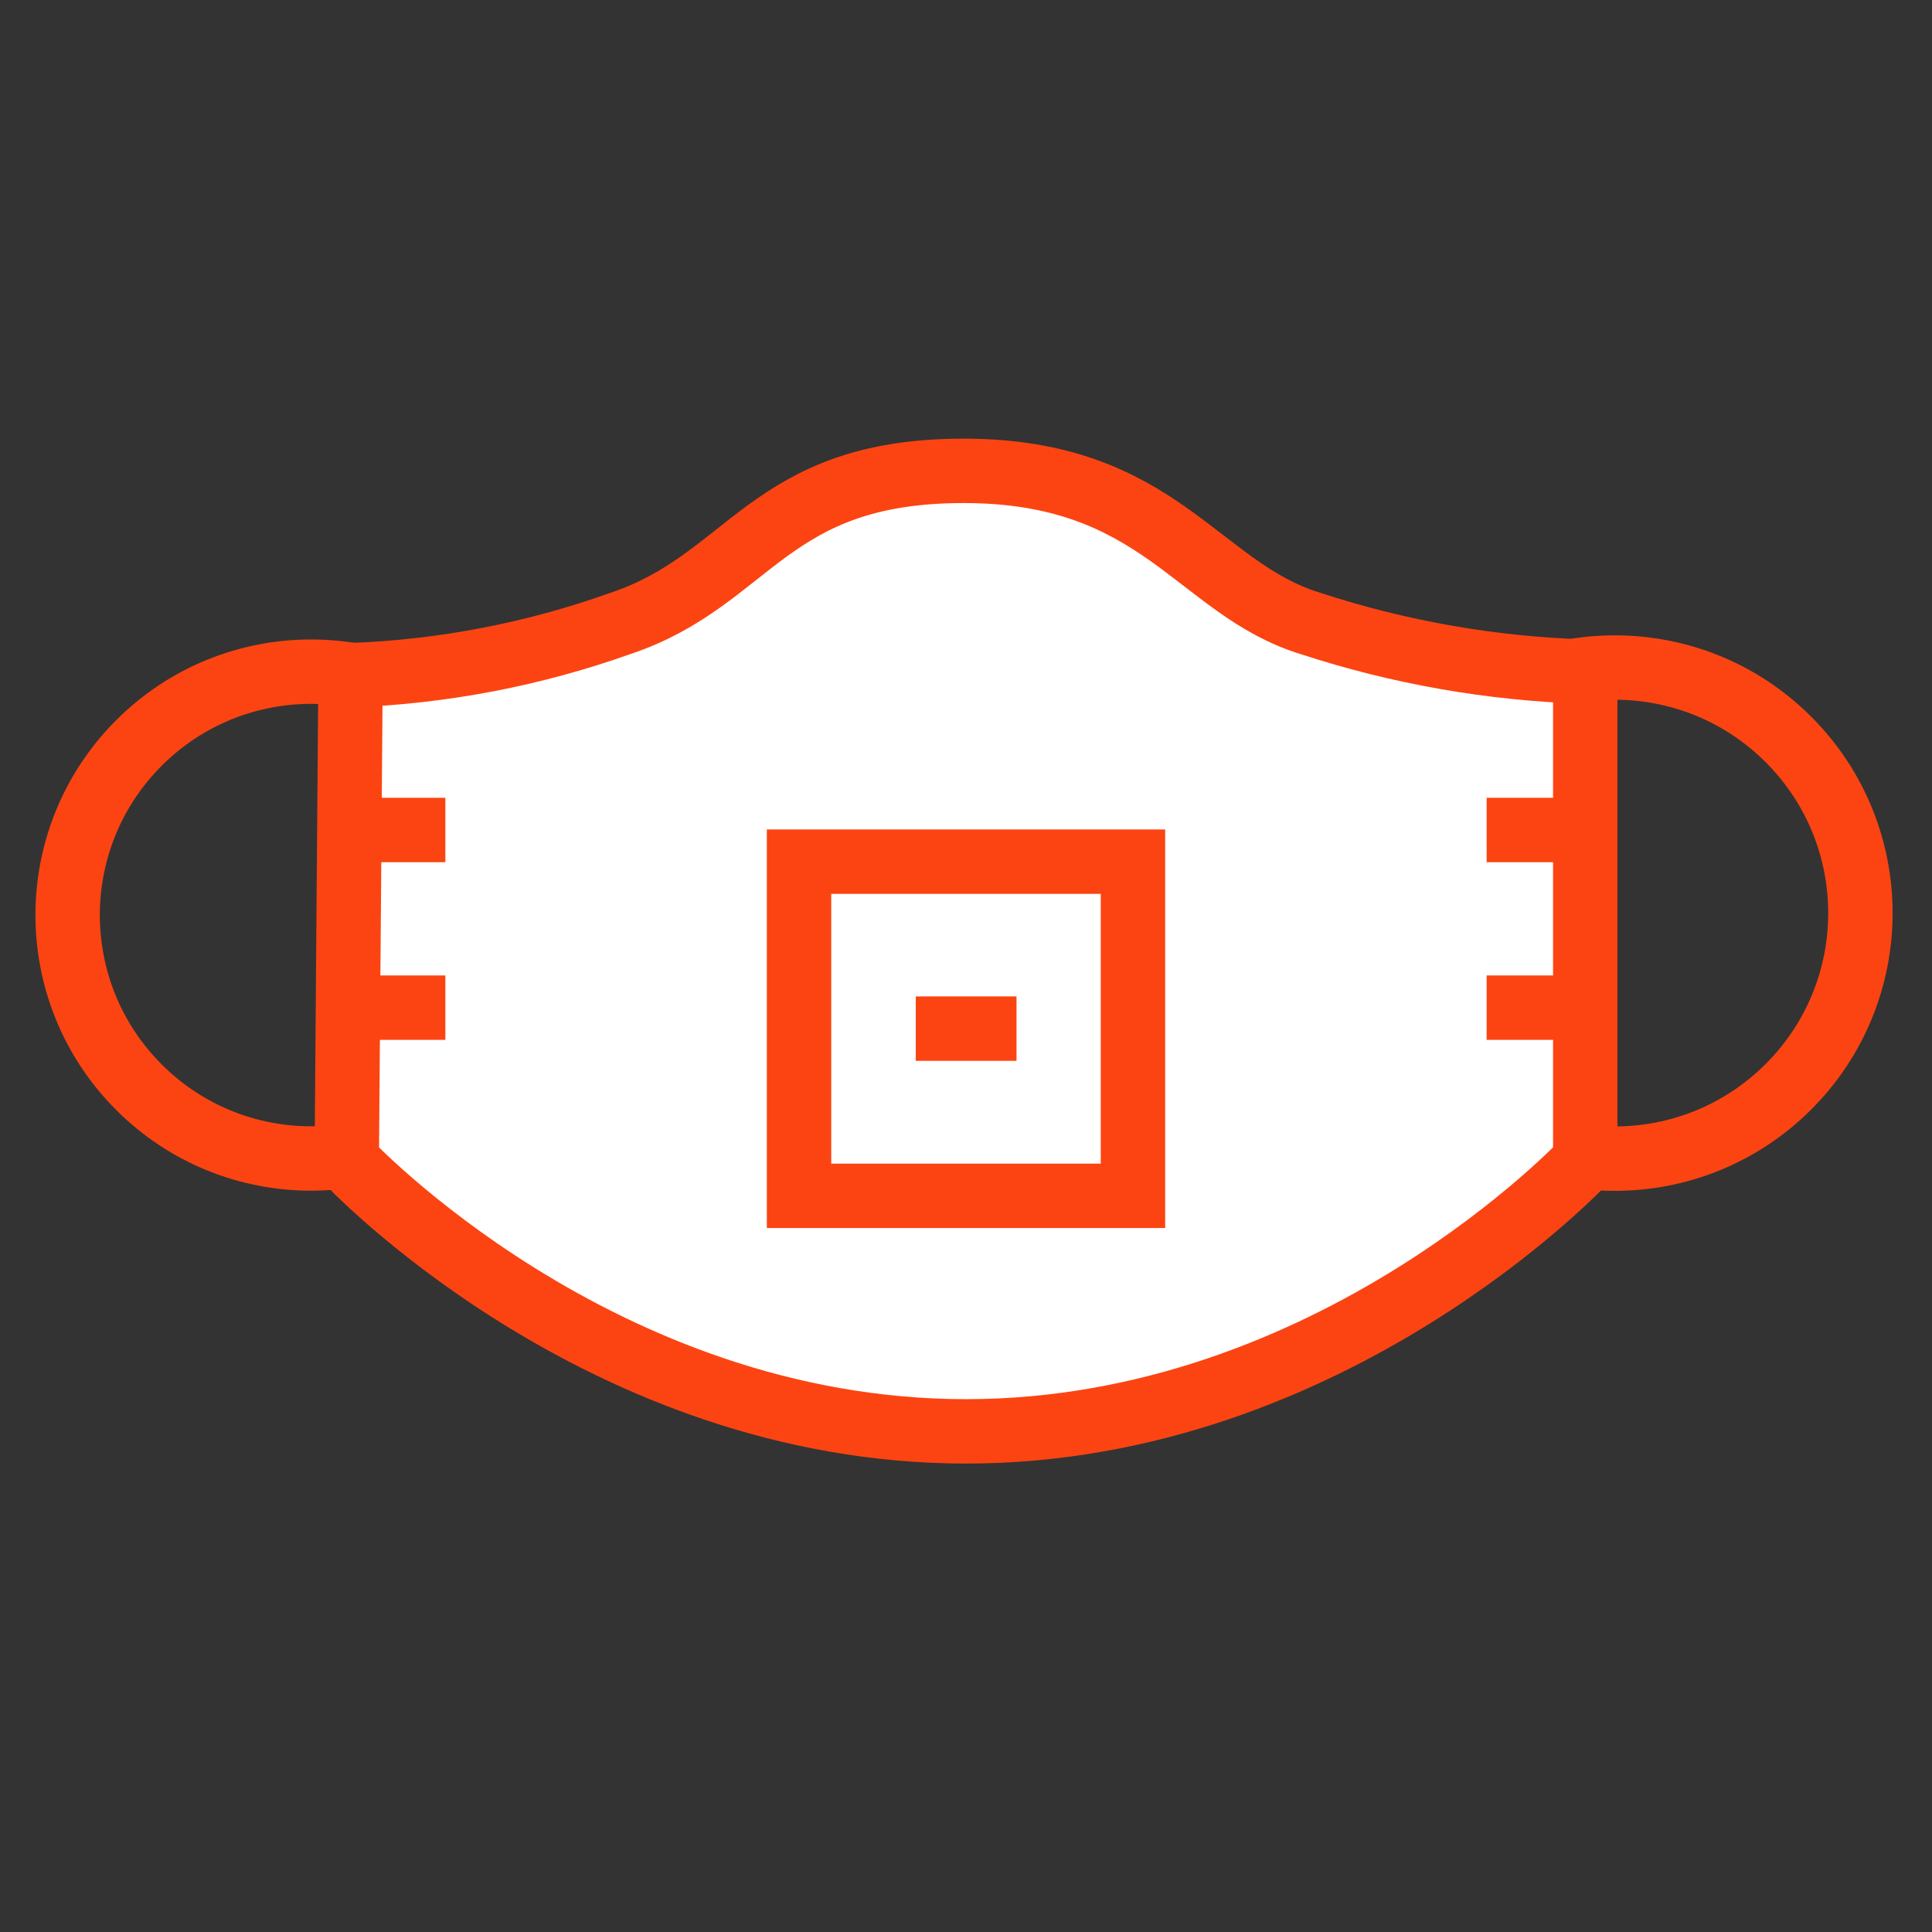 <svg width="48" height="48" viewBox="0 0 48 48" fill="none" xmlns="http://www.w3.org/2000/svg">
<rect x="0" y="0" width="48" height="48" fill="#333333" stroke="none"/>
<g clip-path="url(#clip0_4172_2516)">
<path d="M12.004 27.011C14.366 24.649 14.366 20.82 12.004 18.459C9.642 16.097 5.813 16.097 3.452 18.459C1.09 20.82 1.09 24.649 3.452 27.011C5.813 29.373 9.642 29.373 12.004 27.011Z" stroke="#FC4412" stroke-width="1.6" stroke-miterlimit="10"/>
<path d="M44.434 26.999C46.817 24.617 46.817 20.754 44.434 18.372C42.051 15.989 38.189 15.989 35.806 18.372C33.424 20.754 33.424 24.617 35.806 26.999C38.189 29.382 42.051 29.382 44.434 26.999Z" stroke="#FC4412" stroke-width="1.6" stroke-miterlimit="10"/>
<path d="M32.562 15.491C29.74 14.627 28.823 11.698 23.941 11.698C19.059 11.698 18.663 14.408 15.408 15.491C13.254 16.259 10.995 16.692 8.709 16.775L8.615 28.834C8.615 28.834 14.887 35.562 24 35.562C33.113 35.562 39.385 28.834 39.385 28.834V16.686C37.066 16.615 34.768 16.212 32.562 15.491Z" fill="white" stroke="#FC4412" stroke-width="1.6" stroke-miterlimit="10"/>
<path d="M28.148 21.408H19.852V29.71H28.148V21.408Z" fill="white" stroke="#FC4412" stroke-width="1.6" stroke-miterlimit="10"/>
<path d="M8.556 20.621H11.065" stroke="#FC4412" stroke-width="1.6" stroke-miterlimit="10"/>
<path d="M8.556 25.035H11.065" stroke="#FC4412" stroke-width="1.6" stroke-miterlimit="10"/>
<path d="M39.444 20.621H36.935" stroke="#FC4412" stroke-width="1.6" stroke-miterlimit="10"/>
<path d="M25.255 25.556H22.752" stroke="#FC4412" stroke-width="1.6" stroke-miterlimit="10"/>
<path d="M39.444 25.035H36.935" stroke="#FC4412" stroke-width="1.6" stroke-miterlimit="10"/>
</g>
<defs>
<clipPath id="clip0_4172_2516">
<rect width="48" height="48" fill="white"/>
</clipPath>
</defs>
</svg>

